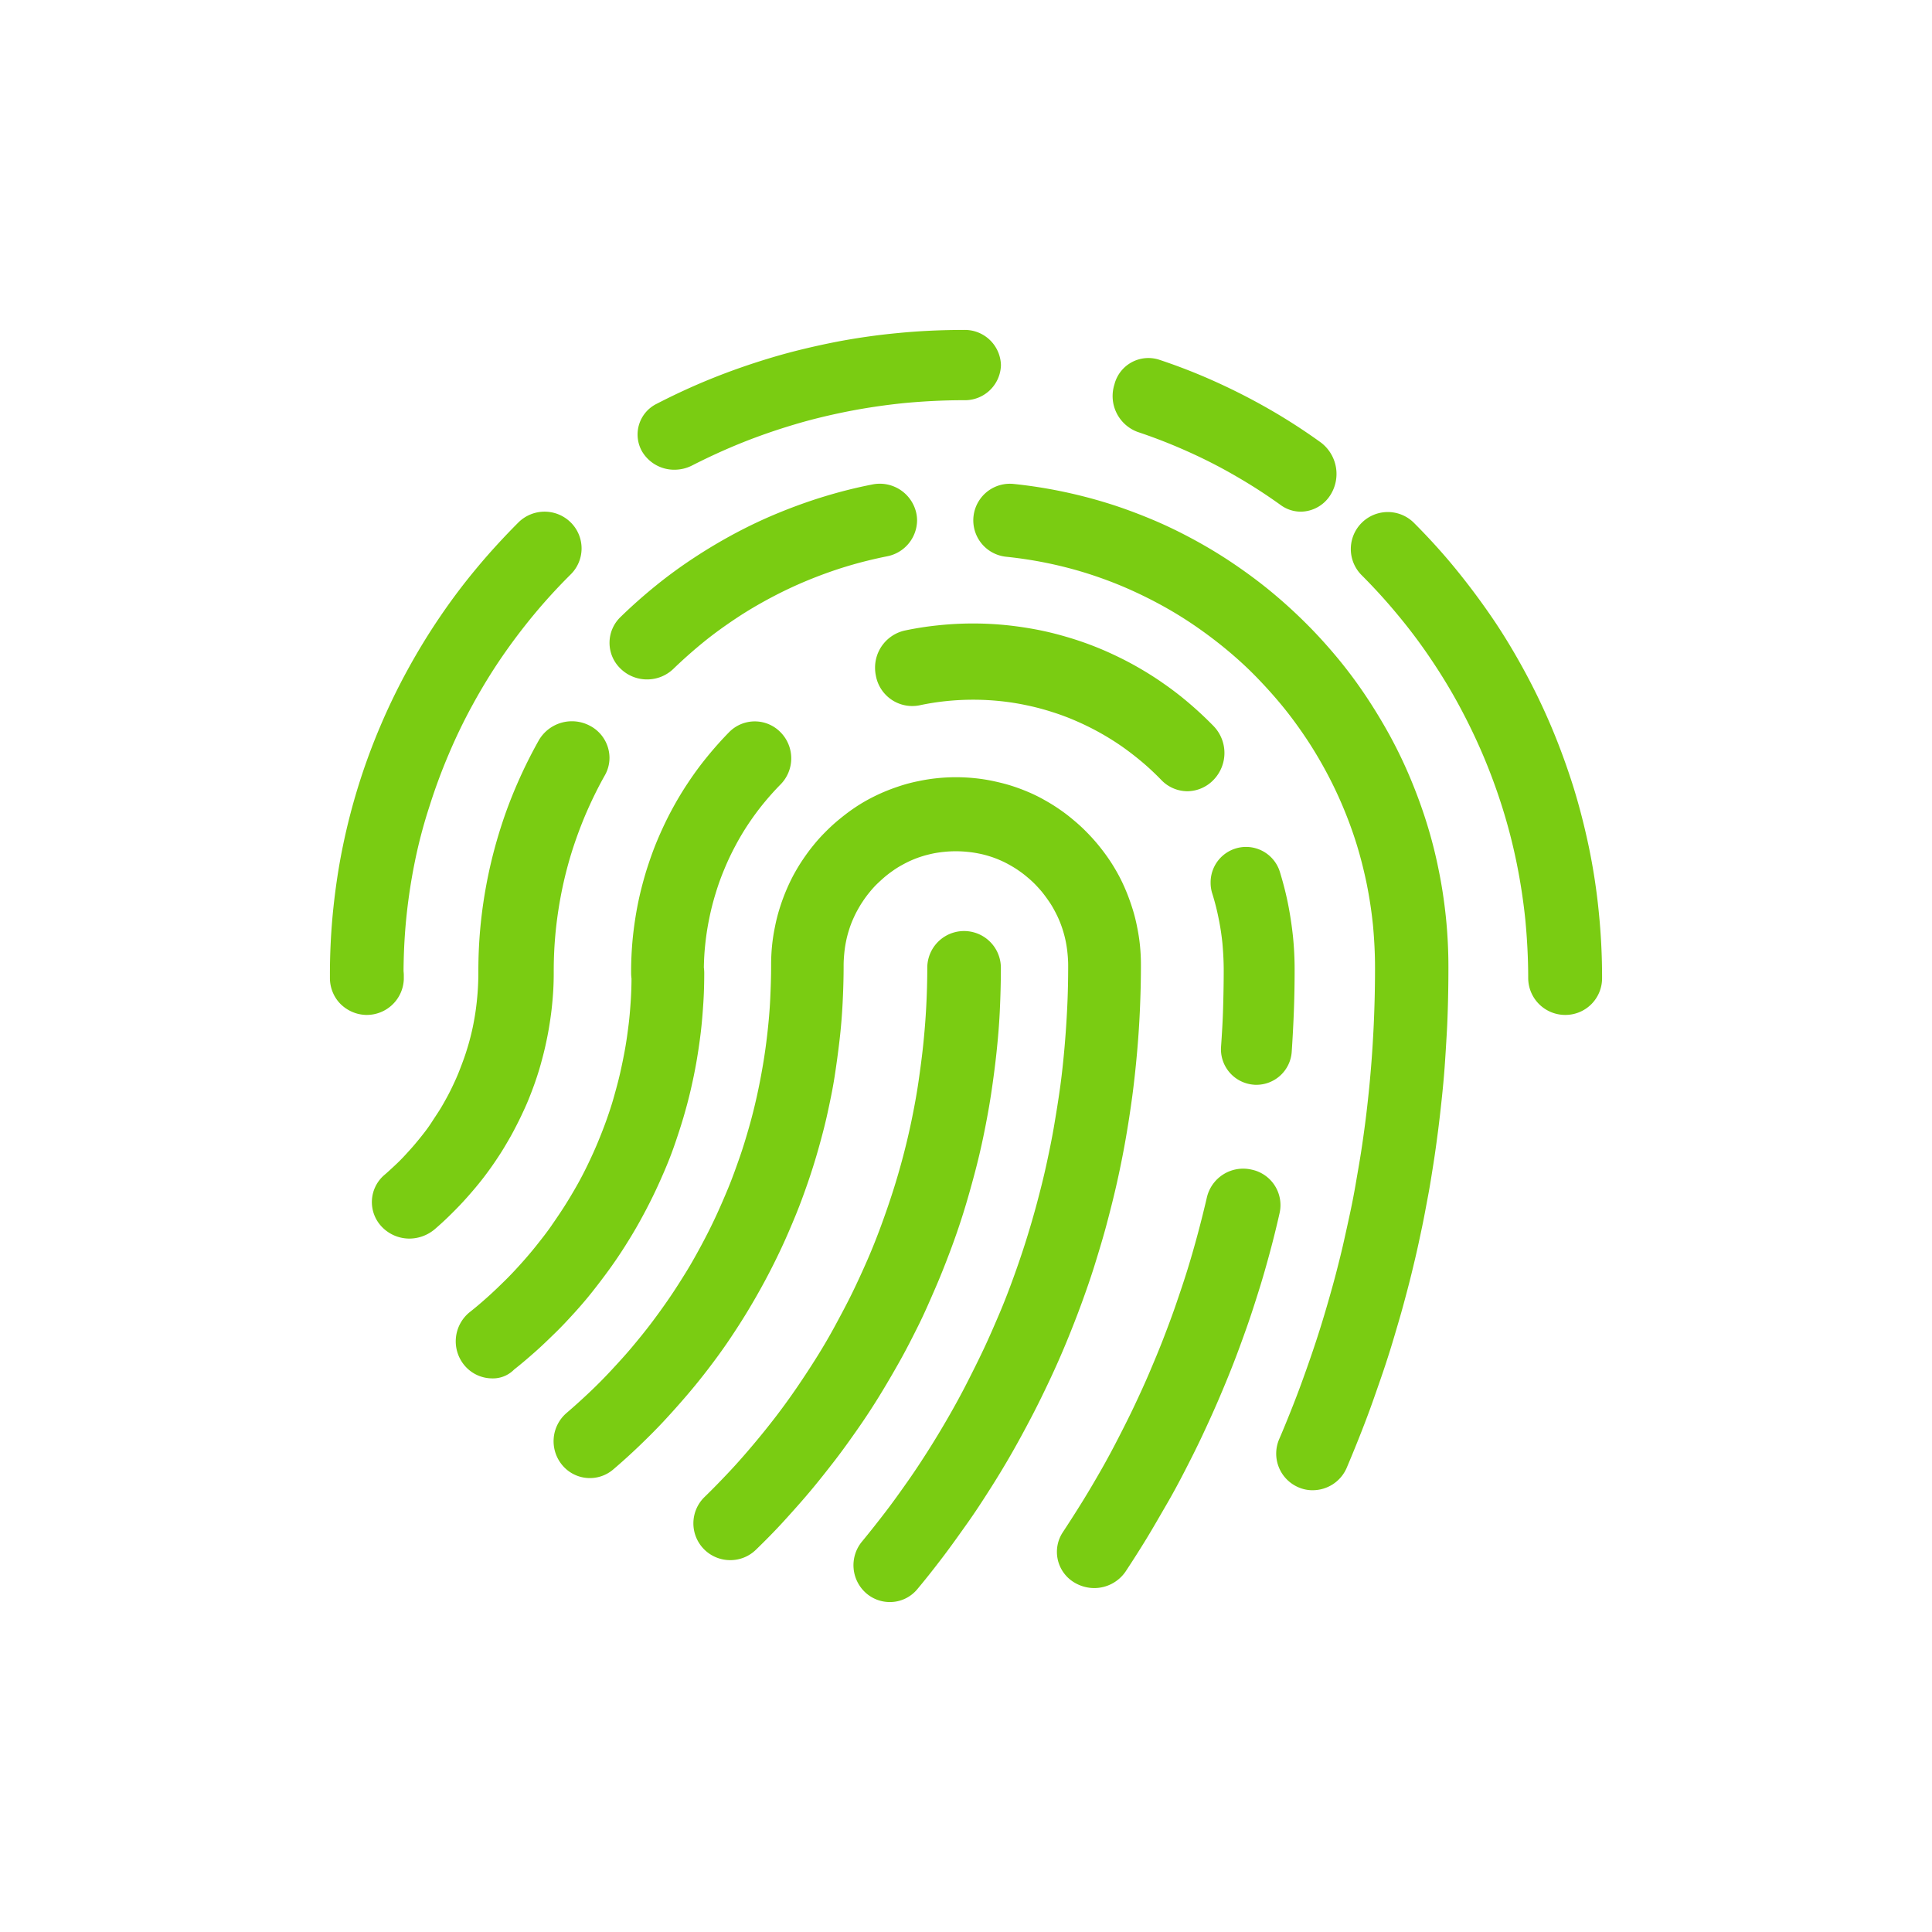 <svg xmlns="http://www.w3.org/2000/svg" width="117" height="117" viewBox="0 0 117 117">
    <g>
        <path fill="none" d="M0 0H117V117H0z" transform="translate(-122 -253) translate(122 253)"/>
        <g>
            <g>
                <g>
                    <path fill="#7acc12" d="M39.9 83.039a2.184 2.184 0 0 1-1.411-.523 2.25 2.25 0 0 1-.265-3.144c.483-.586.967-1.2 1.427-1.8S40.56 76.34 41 75.714s.865-1.275 1.271-1.916.811-1.315 1.193-1.98.756-1.346 1.107-2.035S45.27 68.4 45.6 67.7s.639-1.417.943-2.13.585-1.449.85-2.178.522-1.481.756-2.225.46-1.513.663-2.273.4-1.536.569-2.312.335-1.568.468-2.352.265-1.592.374-2.384.195-1.615.265-2.415.125-1.631.164-2.447.055-1.655.055-2.479v-.032c0-.238-.016-.475-.039-.713s-.055-.459-.1-.689-.1-.443-.164-.657a6.435 6.435 0 0 0-.515-1.235 5.238 5.238 0 0 0-.343-.57c-.125-.182-.257-.364-.39-.531s-.288-.333-.437-.491a6.3 6.3 0 0 0-.483-.443 6.061 6.061 0 0 0-.522-.4c-.179-.127-.366-.238-.561-.348s-.39-.206-.593-.293a5.9 5.9 0 0 0-.624-.23 5.67 5.67 0 0 0-.655-.166 6.368 6.368 0 0 0-.678-.1 6.852 6.852 0 0 0-1.4 0 6.685 6.685 0 0 0-.678.1c-.218.048-.437.1-.647.166a6.232 6.232 0 0 0-1.216.523 5.129 5.129 0 0 0-.561.348 6.5 6.5 0 0 0-.522.4c-.164.143-.327.293-.483.443a6.331 6.331 0 0 0-.437.491 6.141 6.141 0 0 0-.39.531c-.125.182-.234.372-.343.57s-.2.4-.288.6a6.114 6.114 0 0 0-.226.634 6.219 6.219 0 0 0-.164.657c-.047.23-.078.459-.1.689s-.039.475-.039.713v.032c0 .76-.023 1.52-.062 2.281-.039.744-.1 1.5-.187 2.241s-.187 1.481-.3 2.209-.265 1.449-.421 2.17-.343 1.425-.538 2.122-.413 1.394-.647 2.075-.483 1.362-.756 2.027-.554 1.322-.858 1.972-.624 1.291-.959 1.916-.686 1.243-1.053 1.853-.749 1.2-1.146 1.79-.811 1.156-1.24 1.718-.881 1.122-1.333 1.649-.928 1.061-1.4 1.568-.982 1.014-1.489 1.5-1.029.958-1.559 1.41a2.175 2.175 0 0 1-3.1-.269 2.257 2.257 0 0 1 .265-3.144c.468-.4.936-.824 1.388-1.251s.9-.879 1.318-1.33.85-.919 1.248-1.394.8-.966 1.177-1.465.749-1.014 1.1-1.528.694-1.053 1.021-1.584.639-1.093.936-1.647.585-1.124.85-1.695.522-1.164.764-1.75.46-1.2.671-1.8.4-1.227.577-1.845.335-1.251.476-1.885.265-1.283.374-1.924.2-1.307.273-1.964.133-1.33.164-2 .055-1.354.055-2.027v-.032a11.632 11.632 0 0 1 .055-1.164 11.012 11.012 0 0 1 .172-1.132 10.649 10.649 0 0 1 .273-1.093q.164-.535.374-1.045t.468-1c.172-.317.359-.634.561-.934s.413-.594.647-.879a10.056 10.056 0 0 1 .725-.808c.25-.253.522-.507.8-.736s.561-.451.858-.657.608-.4.92-.57.647-.333.982-.475.686-.269 1.029-.38a9.752 9.752 0 0 1 1.076-.277 10.535 10.535 0 0 1 1.115-.174 11.015 11.015 0 0 1 2.285 0 10.535 10.535 0 0 1 1.115.174c.359.079.725.166 1.076.277s.694.238 1.029.38a9.427 9.427 0 0 1 .982.483c.312.174.624.364.92.57a9.894 9.894 0 0 1 .858.657 10.016 10.016 0 0 1 .8.736c.25.253.5.531.725.808s.444.57.647.871.39.618.561.934.327.657.468 1 .265.7.374 1.045a10.158 10.158 0 0 1 .273 1.093 11.011 11.011 0 0 1 .172 1.132 11.521 11.521 0 0 1 .055 1.164v.032c0 .895-.023 1.79-.062 2.677s-.1 1.774-.179 2.653-.172 1.75-.288 2.613-.25 1.726-.4 2.582-.32 1.7-.507 2.542-.4 1.679-.616 2.5-.468 1.647-.717 2.455-.53 1.615-.819 2.407-.6 1.584-.92 2.36-.663 1.552-1.021 2.312-.725 1.513-1.115 2.257-.788 1.481-1.2 2.2-.85 1.441-1.294 2.138-.9 1.4-1.38 2.075-.959 1.354-1.458 2.011-1.014 1.315-1.544 1.948a2.152 2.152 0 0 1-1.693.806zm12.384-.847a2.361 2.361 0 0 1-1.226-.351 2.159 2.159 0 0 1-.673-3.034c.4-.608.8-1.232 1.186-1.856s.761-1.263 1.122-1.895.713-1.287 1.049-1.942.673-1.318.985-1.981.625-1.341.913-2.02.577-1.365.841-2.051.529-1.388.769-2.09.481-1.411.7-2.121.425-1.435.617-2.152.377-1.458.545-2.183a2.256 2.256 0 0 1 2.688-1.668 2.195 2.195 0 0 1 1.714 2.62c-.176.78-.369 1.567-.577 2.339s-.425 1.544-.665 2.308-.481 1.521-.745 2.269-.537 1.5-.825 2.238-.593 1.474-.905 2.2-.641 1.443-.977 2.16-.691 1.418-1.051 2.118-.737 1.4-1.13 2.074-.785 1.365-1.194 2.035-.833 1.333-1.266 1.989a2.3 2.3 0 0 1-1.898.994zM30.24 80.5a2.226 2.226 0 0 1-1.557-3.82c.522-.506 1.027-1.028 1.525-1.558s.98-1.084 1.446-1.637.925-1.123 1.367-1.7.869-1.17 1.28-1.772.814-1.218 1.2-1.835.759-1.257 1.106-1.9.7-1.3 1.019-1.953.632-1.337.925-2.009.569-1.368.822-2.056.5-1.4.727-2.112.435-1.431.624-2.151.363-1.463.514-2.2.292-1.495.4-2.238.213-1.518.292-2.278.142-1.542.182-2.309.063-1.566.063-2.341a2.228 2.228 0 1 1 4.457 0c0 .854-.024 1.724-.063 2.57s-.111 1.7-.2 2.539-.2 1.677-.324 2.5-.277 1.645-.443 2.46-.356 1.621-.569 2.42-.435 1.59-.68 2.373-.514 1.558-.8 2.317-.585 1.518-.909 2.262-.644 1.488-1.002 2.207-.727 1.447-1.122 2.151-.8 1.4-1.217 2.08-.861 1.36-1.32 2.017-.925 1.313-1.414 1.946-.988 1.265-1.5 1.874-1.051 1.21-1.588 1.8-1.106 1.163-1.675 1.716a2.212 2.212 0 0 1-1.566.637zm35.274-4.233a2.133 2.133 0 0 1-.87-.181 2.218 2.218 0 0 1-1.16-2.908c.235-.542.462-1.1.682-1.65s.439-1.116.643-1.674.408-1.132.6-1.69.384-1.139.564-1.713.353-1.155.517-1.729.329-1.163.478-1.745.3-1.179.431-1.768.266-1.194.392-1.784.243-1.2.345-1.8.212-1.21.306-1.815.18-1.218.259-1.831.149-1.234.212-1.847.118-1.242.165-1.855.086-1.249.118-1.87.055-1.257.071-1.886.023-1.265.023-1.894V44.6c0-.857-.047-1.713-.125-2.562-.086-.833-.212-1.666-.376-2.483-.165-.8-.368-1.611-.611-2.4s-.525-1.548-.839-2.295-.666-1.477-1.05-2.185-.8-1.4-1.246-2.059-.925-1.312-1.434-1.925-1.05-1.21-1.607-1.776-1.16-1.108-1.771-1.611-1.262-.99-1.92-1.438-1.356-.872-2.053-1.249-1.442-.739-2.179-1.053-1.52-.6-2.288-.841c-.784-.244-1.583-.448-2.39-.613s-1.646-.291-2.476-.377a2.216 2.216 0 0 1 .447-4.409c.98.1 1.959.251 2.915.448s1.9.44 2.813.723 1.818.621 2.7.99 1.732.786 2.57 1.242c.823.448 1.638.943 2.422 1.477s1.536 1.092 2.257 1.69 1.418 1.234 2.085 1.9 1.3 1.367 1.9 2.09a27.744 27.744 0 0 1 1.685 2.263c.525.786 1.019 1.6 1.473 2.428a27.8 27.8 0 0 1 1.238 2.578c.368.88.705 1.792.987 2.7a27.564 27.564 0 0 1 .721 2.821c.2.959.345 1.941.447 2.923a29.543 29.543 0 0 1 .149 3.01v.031c0 .668-.008 1.344-.024 2.012s-.039 1.336-.078 2-.078 1.328-.125 1.98-.11 1.32-.18 1.972-.141 1.3-.227 1.957-.172 1.3-.274 1.941-.2 1.289-.321 1.925-.235 1.281-.368 1.91-.266 1.265-.415 1.894-.3 1.257-.462 1.87-.329 1.242-.509 1.855-.36 1.234-.549 1.839-.392 1.218-.6 1.815-.415 1.2-.635 1.8-.447 1.187-.682 1.776-.478 1.179-.721 1.752a2.243 2.243 0 0 1-2.05 1.33zm-49.685-6.773a2.2 2.2 0 0 1-1.738-.859 2.271 2.271 0 0 1 .368-3.148c.376-.294.744-.612 1.1-.93s.7-.652 1.041-.986.673-.692.986-1.041.634-.723.932-1.1.6-.755.869-1.145.548-.795.806-1.2.509-.827.744-1.24.462-.851.673-1.288.415-.882.6-1.328.368-.906.532-1.367.321-.93.454-1.407.266-.954.376-1.439.211-.978.3-1.471.157-1 .219-1.5.1-1.017.133-1.526c.023-.413.039-.827.039-1.24a2.538 2.538 0 0 1-.023-.35 21.08 21.08 0 0 1 .1-2.107c.07-.684.172-1.375.305-2.043s.305-1.328.5-1.979c.2-.636.423-1.28.681-1.892s.54-1.216.853-1.8.65-1.153 1.018-1.7a19.035 19.035 0 0 1 1.167-1.582c.415-.509.853-1 1.307-1.463a2.178 2.178 0 0 1 3.116 0 2.25 2.25 0 0 1 0 3.164c-.36.366-.7.747-1.026 1.145s-.634.819-.916 1.24a15.151 15.151 0 0 0-.791 1.328 15.345 15.345 0 0 0-.665 1.407 14.466 14.466 0 0 0-.532 1.479 15.331 15.331 0 0 0-.391 1.542 15.733 15.733 0 0 0-.243 1.6c-.047.445-.07.9-.078 1.343a2.423 2.423 0 0 1 .023.342c0 .6-.016 1.216-.055 1.812s-.086 1.2-.157 1.789-.156 1.17-.256 1.746-.219 1.153-.352 1.725-.282 1.129-.446 1.685-.344 1.1-.532 1.645-.4 1.081-.626 1.606-.462 1.049-.712 1.558-.517 1.017-.791 1.51-.572.986-.869 1.455-.618.946-.947 1.4-.673.906-1.018 1.343-.712.866-1.088 1.28-.759.827-1.159 1.216-.806.787-1.221 1.153-.846.739-1.284 1.081a1.79 1.79 0 0 1-1.326.537zm-5.006-8.466a2.307 2.307 0 0 1-1.708-.744 2.16 2.16 0 0 1 .194-3.119c.219-.188.429-.384.639-.58s.413-.4.607-.611.389-.423.575-.643.364-.439.542-.666.348-.462.5-.7.316-.478.469-.721.291-.494.429-.744.267-.509.389-.768.243-.525.348-.791.21-.541.308-.815.186-.556.267-.831.154-.564.219-.846.121-.58.17-.87.089-.588.121-.886.057-.6.073-.9.024-.611.024-.909v-.031a28.559 28.559 0 0 1 .154-3 29.168 29.168 0 0 1 .461-2.915c.2-.948.453-1.9.745-2.813a27.182 27.182 0 0 1 1.02-2.7c.38-.87.809-1.732 1.279-2.57a2.318 2.318 0 0 1 3.092-.886 2.2 2.2 0 0 1 1.19 1.943 2.146 2.146 0 0 1-.275 1.05c-.4.705-.761 1.442-1.085 2.179s-.615 1.52-.866 2.288a24.191 24.191 0 0 0-.631 2.39c-.17.815-.3 1.646-.389 2.476a24.434 24.434 0 0 0-.13 2.555v.031c0 .384-.008.768-.032 1.152s-.057.76-.1 1.136-.1.752-.162 1.121-.138.737-.219 1.1-.178.729-.275 1.081-.21.705-.332 1.058-.251.69-.389 1.034-.291.674-.445 1-.324.658-.494.98-.356.635-.542.948-.389.619-.591.917-.421.6-.639.886-.453.572-.688.846-.478.549-.729.815-.51.525-.769.776-.534.5-.809.737a2.394 2.394 0 0 1-1.517.56zm51.284-9.312a1.115 1.115 0 0 1-.16-.008 2.152 2.152 0 0 1-1.98-2.321c.053-.753.1-1.522.122-2.282s.038-1.537.038-2.306v-.031c0-.53-.03-1.068-.076-1.6a15.124 15.124 0 0 0-.236-1.545 14.246 14.246 0 0 0-.381-1.491 2.111 2.111 0 0 1-.1-.646 2.145 2.145 0 0 1 4.2-.646c.19.623.358 1.268.487 1.914s.228 1.314.3 1.975a20.036 20.036 0 0 1 .1 2.037v.034c0 .815-.015 1.645-.046 2.467s-.076 1.637-.129 2.444a2.146 2.146 0 0 1-2.139 2.004zM8.229 47.483h-.048a2.345 2.345 0 0 1-.533-.079 2.319 2.319 0 0 1-1-.577 2.191 2.191 0 0 1-.478-.719 2.239 2.239 0 0 1-.17-.831v-.229a38.582 38.582 0 0 1 .2-3.96c.135-1.288.326-2.585.589-3.85a38.152 38.152 0 0 1 2.276-7.272c.486-1.146 1.043-2.292 1.64-3.383s1.25-2.166 1.95-3.194a37.007 37.007 0 0 1 2.245-2.98c.788-.949 1.64-1.873 2.515-2.751a2.25 2.25 0 0 1 3.168 0 2.212 2.212 0 0 1 0 3.146c-.78.775-1.528 1.589-2.229 2.435s-1.369 1.731-1.99 2.64-1.2 1.866-1.727 2.83a32.458 32.458 0 0 0-1.449 3c-.438 1.028-.828 2.087-1.162 3.146a29.977 29.977 0 0 0-.868 3.273c-.231 1.122-.406 2.261-.525 3.407-.111 1.083-.167 2.19-.175 3.288.008.087.016.166.016.253v.261a2.245 2.245 0 0 1-2.245 2.146zm72.582 0a2.242 2.242 0 0 1-2.245-2.244c0-1.178-.064-2.371-.175-3.533-.119-1.146-.295-2.3-.525-3.429a33.63 33.63 0 0 0-.852-3.31c-.334-1.066-.724-2.132-1.162-3.167s-.923-2.037-1.449-3.015-1.103-1.925-1.727-2.848a32.075 32.075 0 0 0-1.99-2.657c-.7-.851-1.449-1.671-2.229-2.451a2.24 2.24 0 0 1 3.168-3.167c.876.875 1.727 1.806 2.515 2.769s1.544 1.973 2.245 3 1.353 2.116 1.95 3.214 1.154 2.252 1.64 3.405c.493 1.17.931 2.371 1.313 3.58.382 1.225.7 2.482.963 3.74a37.3 37.3 0 0 1 .589 3.875 39.082 39.082 0 0 1 .2 3.986 2.22 2.22 0 0 1-2.23 2.252zm-22.88-13.546a2.2 2.2 0 0 1-1.582-.68c-.366-.377-.747-.737-1.145-1.073s-.811-.655-1.24-.958a16.035 16.035 0 0 0-2.735-1.526 14.059 14.059 0 0 0-1.479-.557 14.788 14.788 0 0 0-1.542-.409 15.094 15.094 0 0 0-1.6-.254 15.945 15.945 0 0 0-3.307 0 15.093 15.093 0 0 0-1.6.254 2.24 2.24 0 0 1-2.64-1.8 2.326 2.326 0 0 1-.048-.467 2.3 2.3 0 0 1 1.789-2.26 19.267 19.267 0 0 1 2.043-.319 20.056 20.056 0 0 1 4.206 0c.684.074 1.375.18 2.043.319s1.328.319 1.98.524a19.56 19.56 0 0 1 1.892.712c.612.27 1.216.565 1.8.893s1.153.68 1.7 1.065a19.112 19.112 0 0 1 1.582 1.22c.509.434 1 .893 1.463 1.368a2.342 2.342 0 0 1 0 3.259 2.229 2.229 0 0 1-1.58.689zM25.2 27.165a2.288 2.288 0 0 1-1.6-.652 2.166 2.166 0 0 1 0-3.129c.676-.66 1.4-1.3 2.14-1.9a28.371 28.371 0 0 1 2.317-1.69c.8-.527 1.633-1.022 2.486-1.478a28.718 28.718 0 0 1 2.639-1.242c.9-.369 1.834-.707 2.768-.99a28.7 28.7 0 0 1 2.888-.723 2.263 2.263 0 0 1 2.671 1.729 2.122 2.122 0 0 1 .048.448 2.236 2.236 0 0 1-1.81 2.17c-.821.165-1.649.369-2.454.613s-1.585.527-2.349.841-1.513.668-2.237 1.053-1.432.8-2.108 1.25-1.344.928-1.971 1.439-1.239 1.053-1.818 1.611a2.287 2.287 0 0 1-1.61.65zm39.59-10.159a2.073 2.073 0 0 1-1.2-.391 31.83 31.83 0 0 0-2.735-1.766 30.655 30.655 0 0 0-2.895-1.481 32.4 32.4 0 0 0-3.04-1.188 2.315 2.315 0 0 1-1.413-2.873 2.122 2.122 0 0 1 2.7-1.506 34.837 34.837 0 0 1 3.437 1.343c1.108.5 2.215 1.066 3.277 1.677s2.093 1.278 3.086 1.994A2.387 2.387 0 0 1 66.586 16a2.143 2.143 0 0 1-1.795 1.006zm-37.92-2.54a2.261 2.261 0 0 1-1.97-1.111 2.074 2.074 0 0 1 .9-2.887c1.1-.568 2.248-1.097 3.4-1.558 1.17-.469 2.371-.884 3.589-1.247S35.273 7 36.53 6.748c1.273-.249 2.578-.438 3.875-.559C41.718 6.06 43.063 6 44.392 6a2.187 2.187 0 0 1 2.244 2.132 2.181 2.181 0 0 1-2.244 2.124c-1.178 0-2.371.06-3.533.166-1.146.113-2.3.28-3.43.5-1.114.219-2.228.484-3.31.809-1.066.317-2.141.688-3.167 1.1s-2.037.877-3.016 1.376a2.353 2.353 0 0 1-1.066.259z" transform="translate(-122 -253) translate(135.98 266.98) translate(6 6) translate(-6 -6)"/>
                </g>
            </g>
        </g>
    </g>
</svg>
